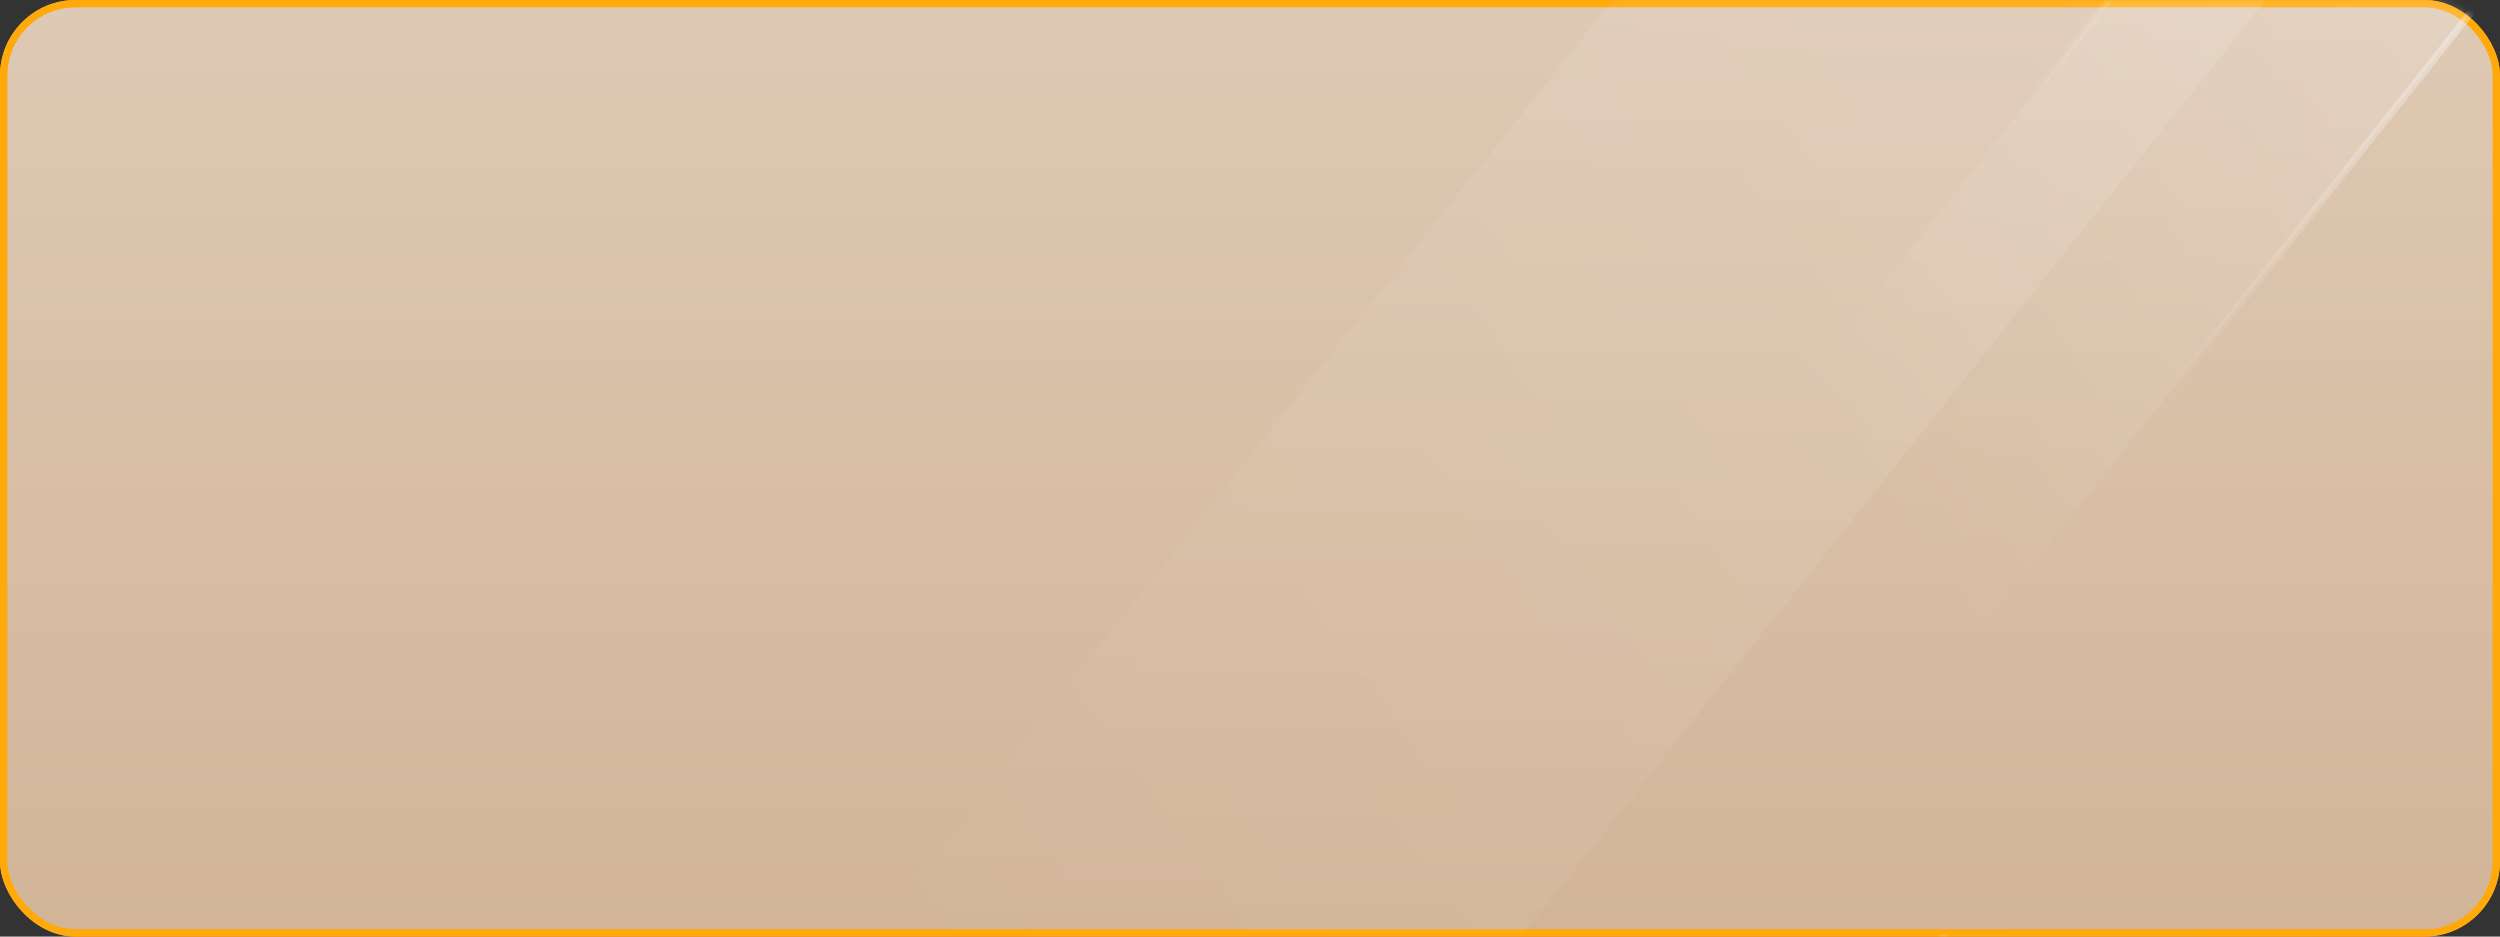 <svg xmlns="http://www.w3.org/2000/svg" xmlns:xlink="http://www.w3.org/1999/xlink" width="347" height="130" viewBox="0 0 347 130">
    <rect x="0" y="0" width="347" height="130" fill="#333333" stroke="none"/>
    <defs>
        <linearGradient id="v236dpspva" x1="50%" x2="50%" y1="0%" y2="100%">
            <stop offset="0%" stop-color="#DEC9B4"/>
            <stop offset="100%" stop-color="#D2B598"/>
        </linearGradient>
        <linearGradient id="gqfn6dcosd" x1="92.091%" x2="11.924%" y1="18%" y2="63.946%">
            <stop offset="0%" stop-color="#FFF"/>
            <stop offset="100%" stop-color="#FFF" stop-opacity="0"/>
        </linearGradient>
        <linearGradient id="3xm11sms0c" x1="41.131%" x2="100%" y1="43.961%" y2="18%">
            <stop offset="0%" stop-color="#FFF" stop-opacity="0"/>
            <stop offset="100%" stop-color="#FFF" stop-opacity=".5"/>
        </linearGradient>
        <linearGradient id="3a0fxifaef" x1="41.131%" x2="100%" y1="43.961%" y2="18%">
            <stop offset="0%" stop-color="#FFF" stop-opacity="0"/>
            <stop offset="100%" stop-color="#FFF"/>
        </linearGradient>
        <linearGradient id="fcq56nauzg" x1="92.091%" x2="11.924%" y1="18.129%" y2="63.89%">
            <stop offset="0%" stop-color="#FFF"/>
            <stop offset="100%" stop-color="#FFF" stop-opacity="0"/>
        </linearGradient>
        <rect id="ipkehz8ppb" width="347" height="130" x="0" y="0" rx="10"/>
    </defs>
    <g fill="none" fill-rule="evenodd">
        <g>
            <g transform="translate(-15 -130) translate(15 130)">
                <rect width="346" height="129" x=".5" y=".5" fill="url(#v236dpspva)" stroke="#FFA90B" rx="10"/>
                <mask id="9nhdk2yo3e" fill="#fff">
                    <use xlink:href="#ipkehz8ppb"/>
                </mask>
                <rect width="346" height="129" x=".5" y=".5" stroke="#FFA90B" rx="10"/>
                <path fill="url(#gqfn6dcosd)" fill-opacity=".2" stroke="url(#3xm11sms0c)" d="M366.965-28.5l-91.207 115h-51.723l91.207-115h51.723z" mask="url(#9nhdk2yo3e)"/>
                <path fill="url(#gqfn6dcosd)" fill-opacity=".2" stroke="url(#3a0fxifaef)" d="M366.965 72.5l-91.207 115h-51.723l91.207-115h51.723z" mask="url(#9nhdk2yo3e)" transform="rotate(-180 295.5 130)"/>
                <path fill="url(#fcq56nauzg)" fill-opacity=".1" d="M233.352 -12L324 -12 166.648 186 76 186z" mask="url(#9nhdk2yo3e)"/>
            </g>
        </g>
    </g>
</svg>
